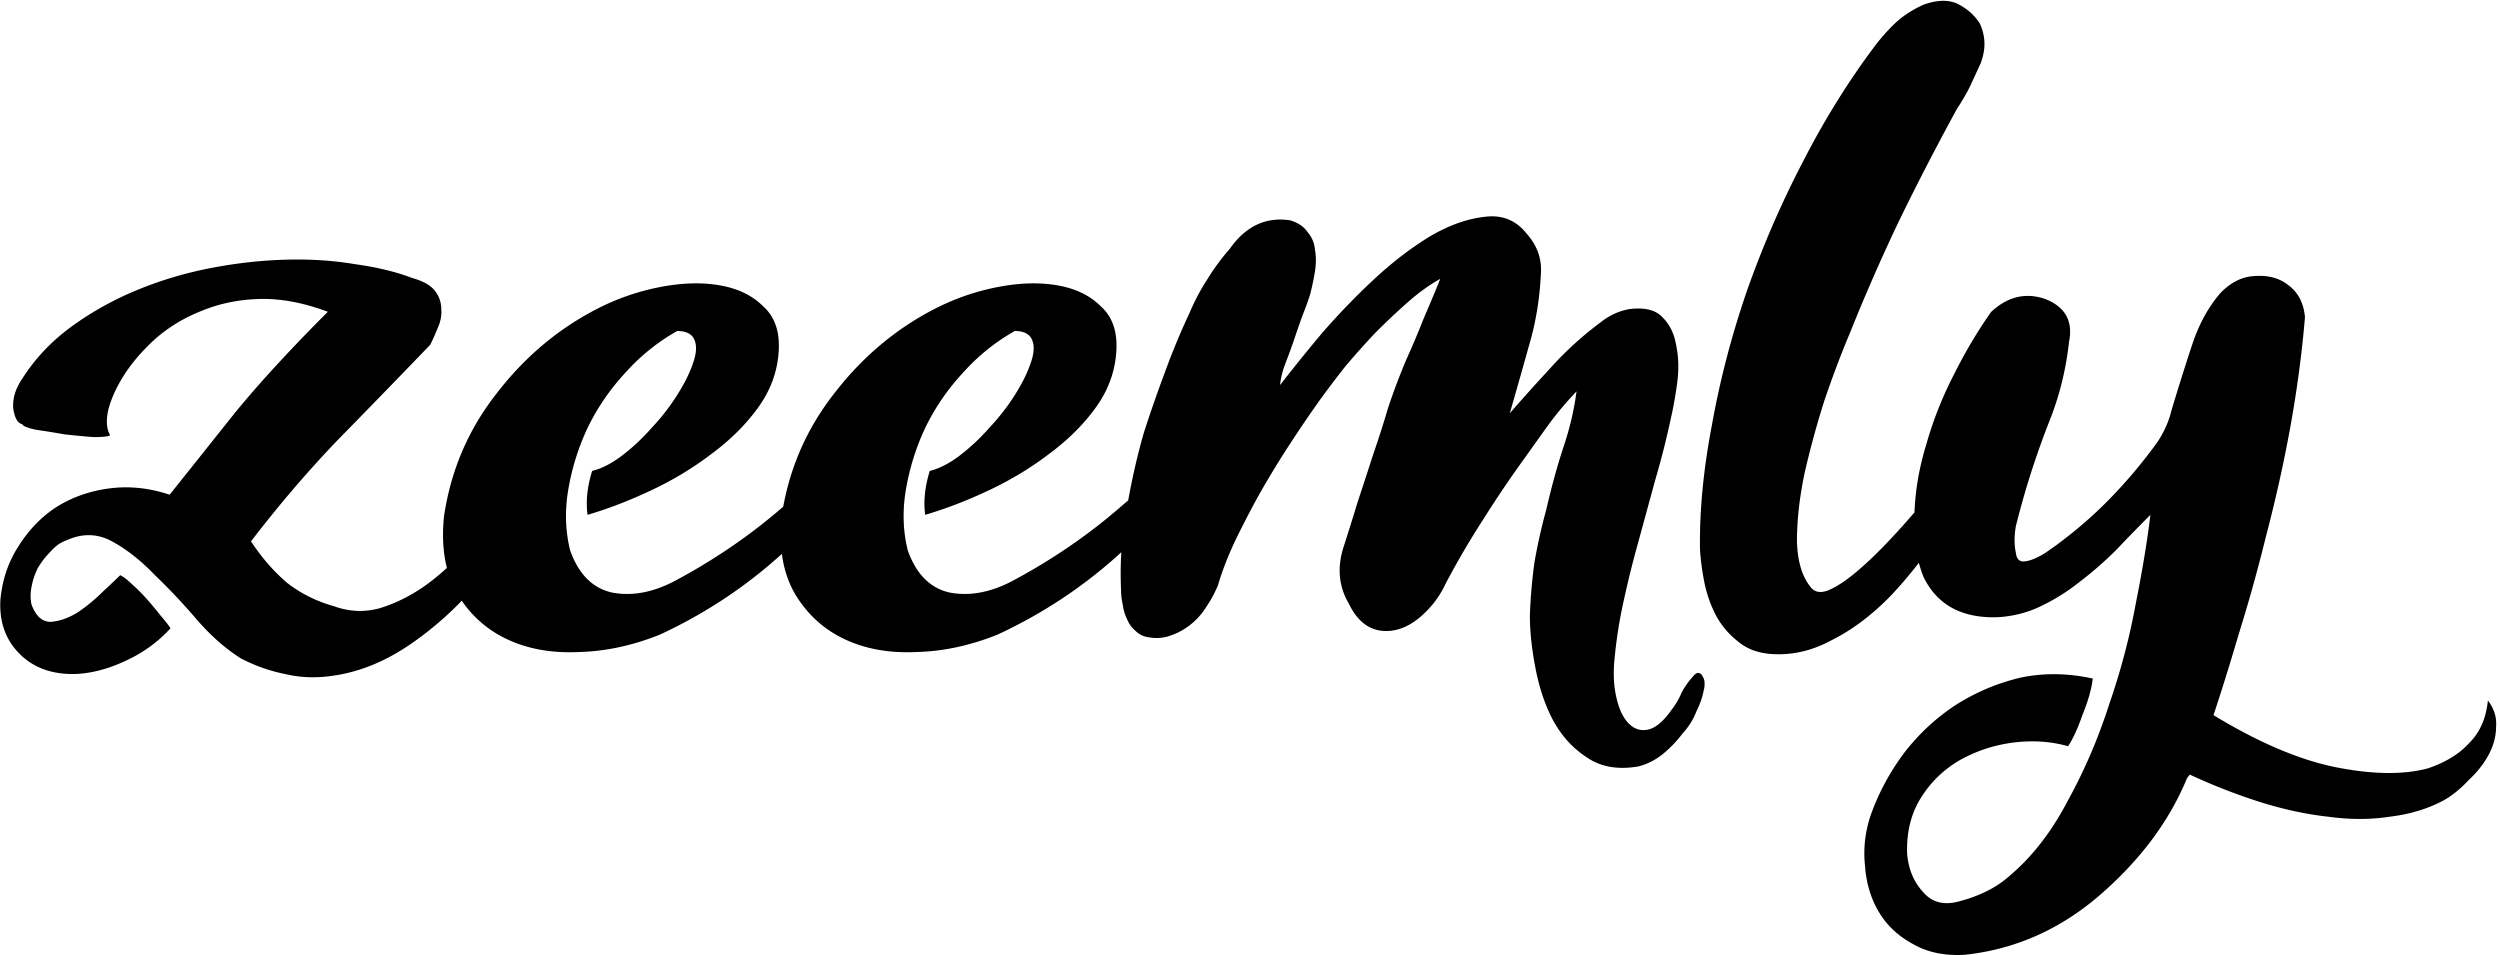 <?xml version="1.0" ?>
<svg xmlns="http://www.w3.org/2000/svg" viewBox="0 0 492 188" class="h-12 w-24 fill-current text-gray-800 dark:text-gray-200">
	<path d="M23.66 113.2c.72.36 1.5.96 2.34 1.8.96.84 1.92 1.8 2.88 2.88.96 1.08 1.86 2.16 2.7 3.24.84.96 1.5 1.8 1.98 2.52-2.52 2.76-5.52 4.92-9 6.48-3.36 1.56-6.6 2.4-9.72 2.52-4.56.12-8.22-1.2-10.98-3.96s-4.02-6.3-3.78-10.62c.36-3.96 1.56-7.5 3.6-10.62 2.04-3.24 4.56-5.82 7.56-7.74 3.12-1.92 6.6-3.12 10.44-3.6s7.74-.06 11.7 1.26c3.84-4.8 8.1-10.14 12.78-16.02 4.8-5.88 10.92-12.54 18.36-19.98-4.8-1.8-9.3-2.64-13.5-2.52-4.08.12-7.86.9-11.34 2.34-3.36 1.32-6.36 3.12-9 5.4-2.52 2.28-4.56 4.62-6.12 7.02-1.56 2.4-2.64 4.74-3.24 7.02-.48 2.16-.36 3.84.36 5.04-.36.24-1.44.36-3.24.36-1.68-.12-3.6-.3-5.76-.54-2.04-.36-3.9-.66-5.58-.9-1.68-.36-2.58-.72-2.7-1.08-.96-.24-1.56-1.32-1.8-3.24-.12-1.92.48-3.84 1.8-5.76 2.52-3.96 5.76-7.38 9.72-10.26 3.96-2.88 8.28-5.28 12.96-7.2 4.68-1.92 9.54-3.36 14.58-4.32 5.04-.96 9.96-1.5 14.76-1.62 4.8-.12 9.3.18 13.5.9 4.32.6 8.04 1.5 11.16 2.7 2.16.6 3.66 1.44 4.5 2.52.84 1.08 1.26 2.28 1.26 3.6.12 1.2-.12 2.46-.72 3.78-.48 1.2-.96 2.28-1.44 3.24-6.12 6.36-12.18 12.6-18.18 18.72-5.88 6.12-11.58 12.78-17.1 19.98 2.04 3.12 4.38 5.82 7.02 8.1 2.76 2.16 5.88 3.72 9.36 4.68 3 1.08 6 1.2 9 .36 3.12-.96 6.12-2.46 9-4.5 3-2.16 5.76-4.74 8.28-7.74 2.64-3 5.04-6.12 7.2-9.36 2.16-3.24 3.96-6.36 5.4-9.36 1.56-3.12 2.7-5.82 3.42-8.1.12-.48.42-.96.9-1.44.24-.48.72-.72 1.44-.72.6-.12 1.02.18 1.26.9 0 .48.06.96.18 1.44s.06.96-.18 1.44c-1.2 5.04-3.3 10.38-6.3 16.02-3 5.64-6.6 10.92-10.8 15.84-4.08 4.92-8.64 9.12-13.68 12.6-5.04 3.48-10.2 5.58-15.48 6.3-3.24.48-6.36.36-9.36-.36-3-.6-5.88-1.62-8.64-3.06-2.88-1.8-5.7-4.26-8.46-7.38-2.76-3.24-5.58-6.24-8.46-9-2.76-2.88-5.58-5.1-8.46-6.66-2.88-1.56-5.88-1.62-9-.18-1.08.36-2.1 1.08-3.06 2.16-.96.96-1.8 2.04-2.52 3.24-.6 1.2-1.02 2.46-1.26 3.78-.24 1.2-.24 2.34 0 3.42.84 2.28 2.1 3.42 3.78 3.42 1.68-.12 3.42-.72 5.22-1.8 1.8-1.2 3.48-2.58 5.04-4.14 1.68-1.56 2.82-2.64 3.42-3.24zm91.97-11.88c-.36-2.64-.06-5.52.9-8.64 1.92-.48 3.9-1.5 5.94-3.06 2.04-1.56 3.96-3.36 5.76-5.4 1.92-2.04 3.6-4.2 5.04-6.48 1.44-2.28 2.46-4.32 3.06-6.12.72-1.92.84-3.48.36-4.68-.48-1.2-1.62-1.8-3.42-1.8-3.84 2.16-7.26 4.92-10.26 8.28-3 3.24-5.46 6.84-7.38 10.8-1.8 3.84-3.06 7.86-3.78 12.06-.72 4.2-.6 8.22.36 12.06 1.68 4.68 4.44 7.44 8.28 8.28 3.84.72 7.86 0 12.06-2.16 7.92-4.2 15.12-9.12 21.6-14.76 6.6-5.64 12.78-11.28 18.54-16.92.96-1.08 1.98-2.1 3.06-3.06.72-.72 1.56-1.38 2.52-1.98.6-.24 1.08-.18 1.44.18.48.24.54.66.18 1.26 0 .36-.12.72-.36 1.08-.12.36-.3.72-.54 1.08-7.08 8.88-14.52 17.22-22.32 25.02-7.8 7.68-16.74 13.86-26.82 18.54-5.4 2.16-10.74 3.3-16.02 3.42-5.28.24-9.96-.6-14.04-2.52-4.08-1.92-7.32-4.86-9.72-8.82-2.4-4.08-3.3-9.18-2.7-15.3 1.32-9 4.74-17.04 10.26-24.12 5.52-7.2 12.12-12.78 19.8-16.74 3.96-2.04 8.1-3.48 12.42-4.32 4.32-.84 8.22-.96 11.7-.36 3.6.6 6.48 1.98 8.64 4.14 2.28 2.04 3.3 4.98 3.06 8.82-.24 3.96-1.56 7.62-3.96 10.98-2.4 3.36-5.46 6.42-9.18 9.18-3.6 2.76-7.56 5.16-11.88 7.2-4.32 2.04-8.52 3.66-12.6 4.86zm66.445 0c-.36-2.64-.06-5.52.9-8.64 1.92-.48 3.9-1.5 5.94-3.06 2.04-1.56 3.96-3.36 5.76-5.4 1.92-2.04 3.6-4.2 5.04-6.48 1.44-2.28 2.46-4.32 3.06-6.12.72-1.92.84-3.48.36-4.68-.48-1.2-1.62-1.8-3.42-1.8-3.84 2.16-7.26 4.92-10.26 8.28-3 3.24-5.46 6.84-7.38 10.8-1.8 3.84-3.06 7.86-3.78 12.06-.72 4.2-.6 8.22.36 12.06 1.68 4.68 4.44 7.44 8.28 8.28 3.84.72 7.86 0 12.06-2.16 7.92-4.2 15.12-9.12 21.6-14.76 6.6-5.64 12.78-11.28 18.54-16.92.96-1.08 1.98-2.1 3.06-3.06.72-.72 1.56-1.38 2.52-1.98.6-.24 1.08-.18 1.44.18.48.24.54.66.18 1.26 0 .36-.12.72-.36 1.08-.12.36-.3.72-.54 1.08-7.08 8.88-14.52 17.22-22.32 25.02-7.8 7.68-16.74 13.86-26.82 18.54-5.4 2.16-10.74 3.3-16.02 3.42-5.28.24-9.96-.6-14.04-2.52-4.08-1.92-7.32-4.86-9.72-8.82-2.4-4.08-3.3-9.18-2.7-15.3 1.32-9 4.74-17.04 10.26-24.12 5.52-7.2 12.12-12.78 19.8-16.74 3.96-2.04 8.1-3.48 12.42-4.32 4.32-.84 8.22-.96 11.7-.36 3.6.6 6.48 1.98 8.64 4.14 2.28 2.04 3.3 4.98 3.06 8.82-.24 3.96-1.56 7.62-3.96 10.98-2.4 3.36-5.46 6.42-9.18 9.18-3.6 2.76-7.56 5.16-11.88 7.2-4.32 2.04-8.52 3.66-12.6 4.86zm101.366-46.44c-2.16 1.2-4.32 2.76-6.48 4.68-2.04 1.8-4.14 3.78-6.3 5.94-2.04 2.16-4.02 4.38-5.94 6.66-1.8 2.28-3.48 4.5-5.04 6.66-1.8 2.52-3.72 5.34-5.76 8.46-2.04 3.12-4.02 6.36-5.94 9.72-1.8 3.24-3.48 6.48-5.04 9.72-1.44 3.12-2.52 5.94-3.24 8.46a25.46 25.46 0 01-2.34 4.32c-.84 1.32-1.86 2.46-3.06 3.42s-2.52 1.68-3.96 2.16c-1.32.48-2.7.6-4.14.36-1.08-.12-1.98-.54-2.7-1.26-.72-.6-1.26-1.32-1.62-2.16-.48-.96-.78-1.92-.9-2.88-.24-1.08-.36-2.1-.36-3.06-.24-5.4.12-10.62 1.08-15.66.84-5.16 1.98-10.26 3.42-15.3 1.32-4.08 2.7-8.04 4.14-11.88 1.44-3.96 3.06-7.86 4.86-11.7.96-2.28 2.1-4.44 3.42-6.48 1.32-2.16 2.82-4.2 4.5-6.12 3.12-4.44 7.08-6.3 11.88-5.58 1.56.48 2.7 1.26 3.42 2.34.84.96 1.32 2.1 1.44 3.42.24 1.32.24 2.76 0 4.32-.24 1.44-.54 2.88-.9 4.32-.36 1.2-.9 2.7-1.62 4.5-.6 1.68-1.2 3.42-1.8 5.22-.6 1.68-1.2 3.3-1.8 4.86-.48 1.56-.72 2.7-.72 3.42 2.4-3.12 5.16-6.54 8.28-10.26 3.24-3.72 6.6-7.2 10.08-10.44 3.6-3.36 7.26-6.18 10.98-8.46 3.84-2.28 7.56-3.6 11.16-3.96 3.24-.36 5.88.72 7.92 3.24 2.16 2.4 3.12 5.1 2.88 8.1-.24 4.92-1.02 9.6-2.34 14.04-1.2 4.32-2.46 8.76-3.78 13.32 2.28-2.64 4.92-5.58 7.92-8.82 3-3.36 6.36-6.42 10.08-9.18 1.68-1.32 3.54-2.16 5.58-2.52 3-.36 5.16.18 6.48 1.62 1.44 1.44 2.34 3.3 2.7 5.58.48 2.28.54 4.74.18 7.38-.36 2.64-.78 4.98-1.26 7.02-.84 3.96-1.86 7.98-3.06 12.06l-3.24 11.88c-1.08 3.84-2.04 7.68-2.88 11.52-.84 3.72-1.44 7.38-1.8 10.98-.36 3-.3 5.64.18 7.92.48 2.4 1.26 4.2 2.34 5.4 1.08 1.2 2.34 1.68 3.78 1.44 1.56-.24 3.18-1.56 4.86-3.96.84-1.08 1.5-2.22 1.98-3.42.6-1.08 1.32-2.1 2.16-3.06.48-.6.9-.84 1.26-.72s.6.36.72.72c.24.36.36.78.36 1.26 0 .6-.06 1.08-.18 1.44-.24 1.32-.72 2.7-1.44 4.14-.6 1.56-1.5 3-2.7 4.32a23.521 23.521 0 01-3.78 3.96c-1.44 1.2-3.06 2.04-4.86 2.52-4.08.72-7.5.12-10.26-1.8-2.76-1.8-4.98-4.26-6.66-7.38-1.56-3-2.7-6.42-3.42-10.26-.72-3.72-1.08-7.14-1.08-10.26.12-3.48.42-6.96.9-10.44.6-3.48 1.38-6.96 2.34-10.44.96-4.2 2.04-8.16 3.24-11.88 1.32-3.84 2.22-7.62 2.7-11.34-2.16 2.28-4.02 4.5-5.58 6.66a715.96 715.96 0 00-4.5 6.3c-2.88 3.96-5.64 8.04-8.28 12.24-2.64 4.08-5.1 8.28-7.38 12.6-.84 1.8-1.86 3.36-3.06 4.68-2.88 3.24-5.88 4.8-9 4.68-3-.12-5.34-1.92-7.02-5.4-2.04-3.48-2.34-7.32-.9-11.52.96-3 1.86-5.88 2.7-8.64.96-2.88 1.92-5.82 2.88-8.82 1.08-3.12 2.1-6.3 3.06-9.54 1.08-3.24 2.28-6.42 3.6-9.54 1.2-2.64 2.34-5.34 3.42-8.1 1.2-2.76 2.28-5.34 3.24-7.74zm72.9 60.66c.72.96 1.8 1.2 3.24.72 1.56-.6 3.36-1.74 5.4-3.42 2.04-1.68 4.2-3.72 6.48-6.12 2.4-2.52 4.74-5.16 7.02-7.92 2.28-2.88 4.5-5.76 6.66-8.64 2.16-2.88 4.08-5.52 5.76-7.92.36-.6.72-1.08 1.08-1.44.36-.36.9-.66 1.62-.9.84.48 1.02 1.26.54 2.34-.24.72-.54 1.44-.9 2.16l-.72 2.16c-3.12 6-6.36 11.64-9.72 16.92-3.36 5.16-6.9 9.72-10.62 13.68-3.72 3.84-7.62 6.78-11.7 8.82-3.96 2.16-8.04 3.06-12.24 2.7-2.52-.24-4.62-1.08-6.3-2.52a16.22 16.22 0 01-4.14-4.86c-1.08-2.04-1.86-4.2-2.34-6.48-.48-2.4-.78-4.62-.9-6.66-.12-7.56.66-15.72 2.34-24.48 1.56-8.76 3.84-17.52 6.84-26.28 3.12-8.88 6.84-17.46 11.16-25.74 4.32-8.4 9.12-16.08 14.4-23.04 1.32-1.68 2.7-3.18 4.14-4.5 1.56-1.32 3.3-2.4 5.22-3.24 2.76-.96 5.04-.96 6.84 0 1.8.96 3.18 2.22 4.14 3.78.6 1.32.9 2.64.9 3.96 0 1.2-.24 2.46-.72 3.78l-2.16 4.68c-.72 1.44-1.56 2.88-2.52 4.32-4.32 7.92-8.22 15.48-11.7 22.68-3.36 7.08-6.48 14.22-9.36 21.42-1.68 3.96-3.36 8.4-5.04 13.32-1.56 4.92-2.88 9.78-3.96 14.58-.96 4.68-1.44 9.06-1.44 13.14.12 3.96 1.02 6.96 2.7 9zm133.276 22.32c1.2 1.56 1.74 3.24 1.62 5.04 0 1.92-.48 3.78-1.44 5.58-.96 1.8-2.28 3.48-3.96 5.04-1.56 1.68-3.18 3-4.86 3.96-3.12 1.68-6.66 2.76-10.62 3.24-3.84.6-7.92.6-12.24 0-4.32-.48-8.76-1.44-13.32-2.88-4.56-1.44-9.18-3.24-13.86-5.4l-.54.72c-3.36 8.16-8.82 15.6-16.38 22.32-8.04 7.2-17.16 11.34-27.36 12.42-3.96.24-7.38-.48-10.26-2.16-2.88-1.56-5.1-3.66-6.66-6.3-1.56-2.64-2.46-5.64-2.7-9-.36-3.36 0-6.66 1.08-9.9 1.56-4.44 3.78-8.58 6.66-12.42 2.88-3.72 6.24-6.84 10.08-9.36 3.96-2.52 8.22-4.32 12.78-5.4 4.56-.96 9.3-.9 14.22.18-.24 2.04-.9 4.38-1.98 7.02-.96 2.76-1.92 4.86-2.88 6.3-3.36-.96-6.96-1.2-10.8-.72-3.72.48-7.2 1.62-10.44 3.42-3.12 1.8-5.64 4.2-7.56 7.2-2.04 3.12-3 6.84-2.88 11.16.24 3.12 1.32 5.7 3.24 7.74 1.8 2.04 4.26 2.58 7.38 1.62 1.8-.48 3.54-1.14 5.22-1.98 1.68-.84 3.24-1.92 4.68-3.24 4.32-3.72 8.04-8.58 11.16-14.58 3.24-5.88 5.94-12.18 8.1-18.9 2.28-6.6 4.02-13.2 5.22-19.8 1.32-6.6 2.28-12.42 2.88-17.46-2.16 2.16-4.38 4.44-6.66 6.84a71.203 71.203 0 01-7.2 6.3 39.93 39.93 0 01-7.74 4.86c-2.76 1.32-5.7 2.04-8.82 2.16-6.84.12-11.58-2.52-14.22-7.92-1.44-3.6-2.04-7.68-1.8-12.24.12-4.56.9-9.18 2.34-13.86 1.32-4.68 3.12-9.24 5.4-13.68 2.28-4.56 4.74-8.7 7.38-12.42 3.24-3 6.78-3.84 10.62-2.52 3.96 1.56 5.52 4.38 4.68 8.46-.6 5.52-1.92 10.8-3.96 15.84-1.92 4.92-3.6 9.9-5.04 14.94-.48 1.68-.96 3.48-1.44 5.4-.36 1.92-.36 3.72 0 5.4.12.96.54 1.5 1.26 1.62.72 0 1.5-.18 2.34-.54.84-.36 1.62-.78 2.34-1.26.84-.6 1.44-1.02 1.8-1.26 4.08-3 7.74-6.18 10.98-9.54 3.36-3.48 6.42-7.14 9.18-10.98 1.32-2.04 2.22-4.08 2.7-6.12 1.44-4.8 2.82-9.18 4.14-13.14 1.32-3.96 3.18-7.32 5.58-10.08 2.04-2.04 4.2-3.12 6.48-3.24 2.76-.24 5.04.36 6.84 1.8 1.92 1.44 3 3.54 3.24 6.3-.6 7.08-1.56 14.28-2.88 21.6-1.32 7.2-2.88 14.22-4.68 21.06-1.68 6.84-3.48 13.32-5.4 19.44-1.8 6.12-3.48 11.52-5.04 16.2 8.88 5.4 16.92 8.82 24.12 10.26 7.32 1.44 13.38 1.5 18.18.18 3.48-1.2 6.18-2.88 8.1-5.04 2.04-2.04 3.24-4.8 3.6-8.28z"/>
</svg>